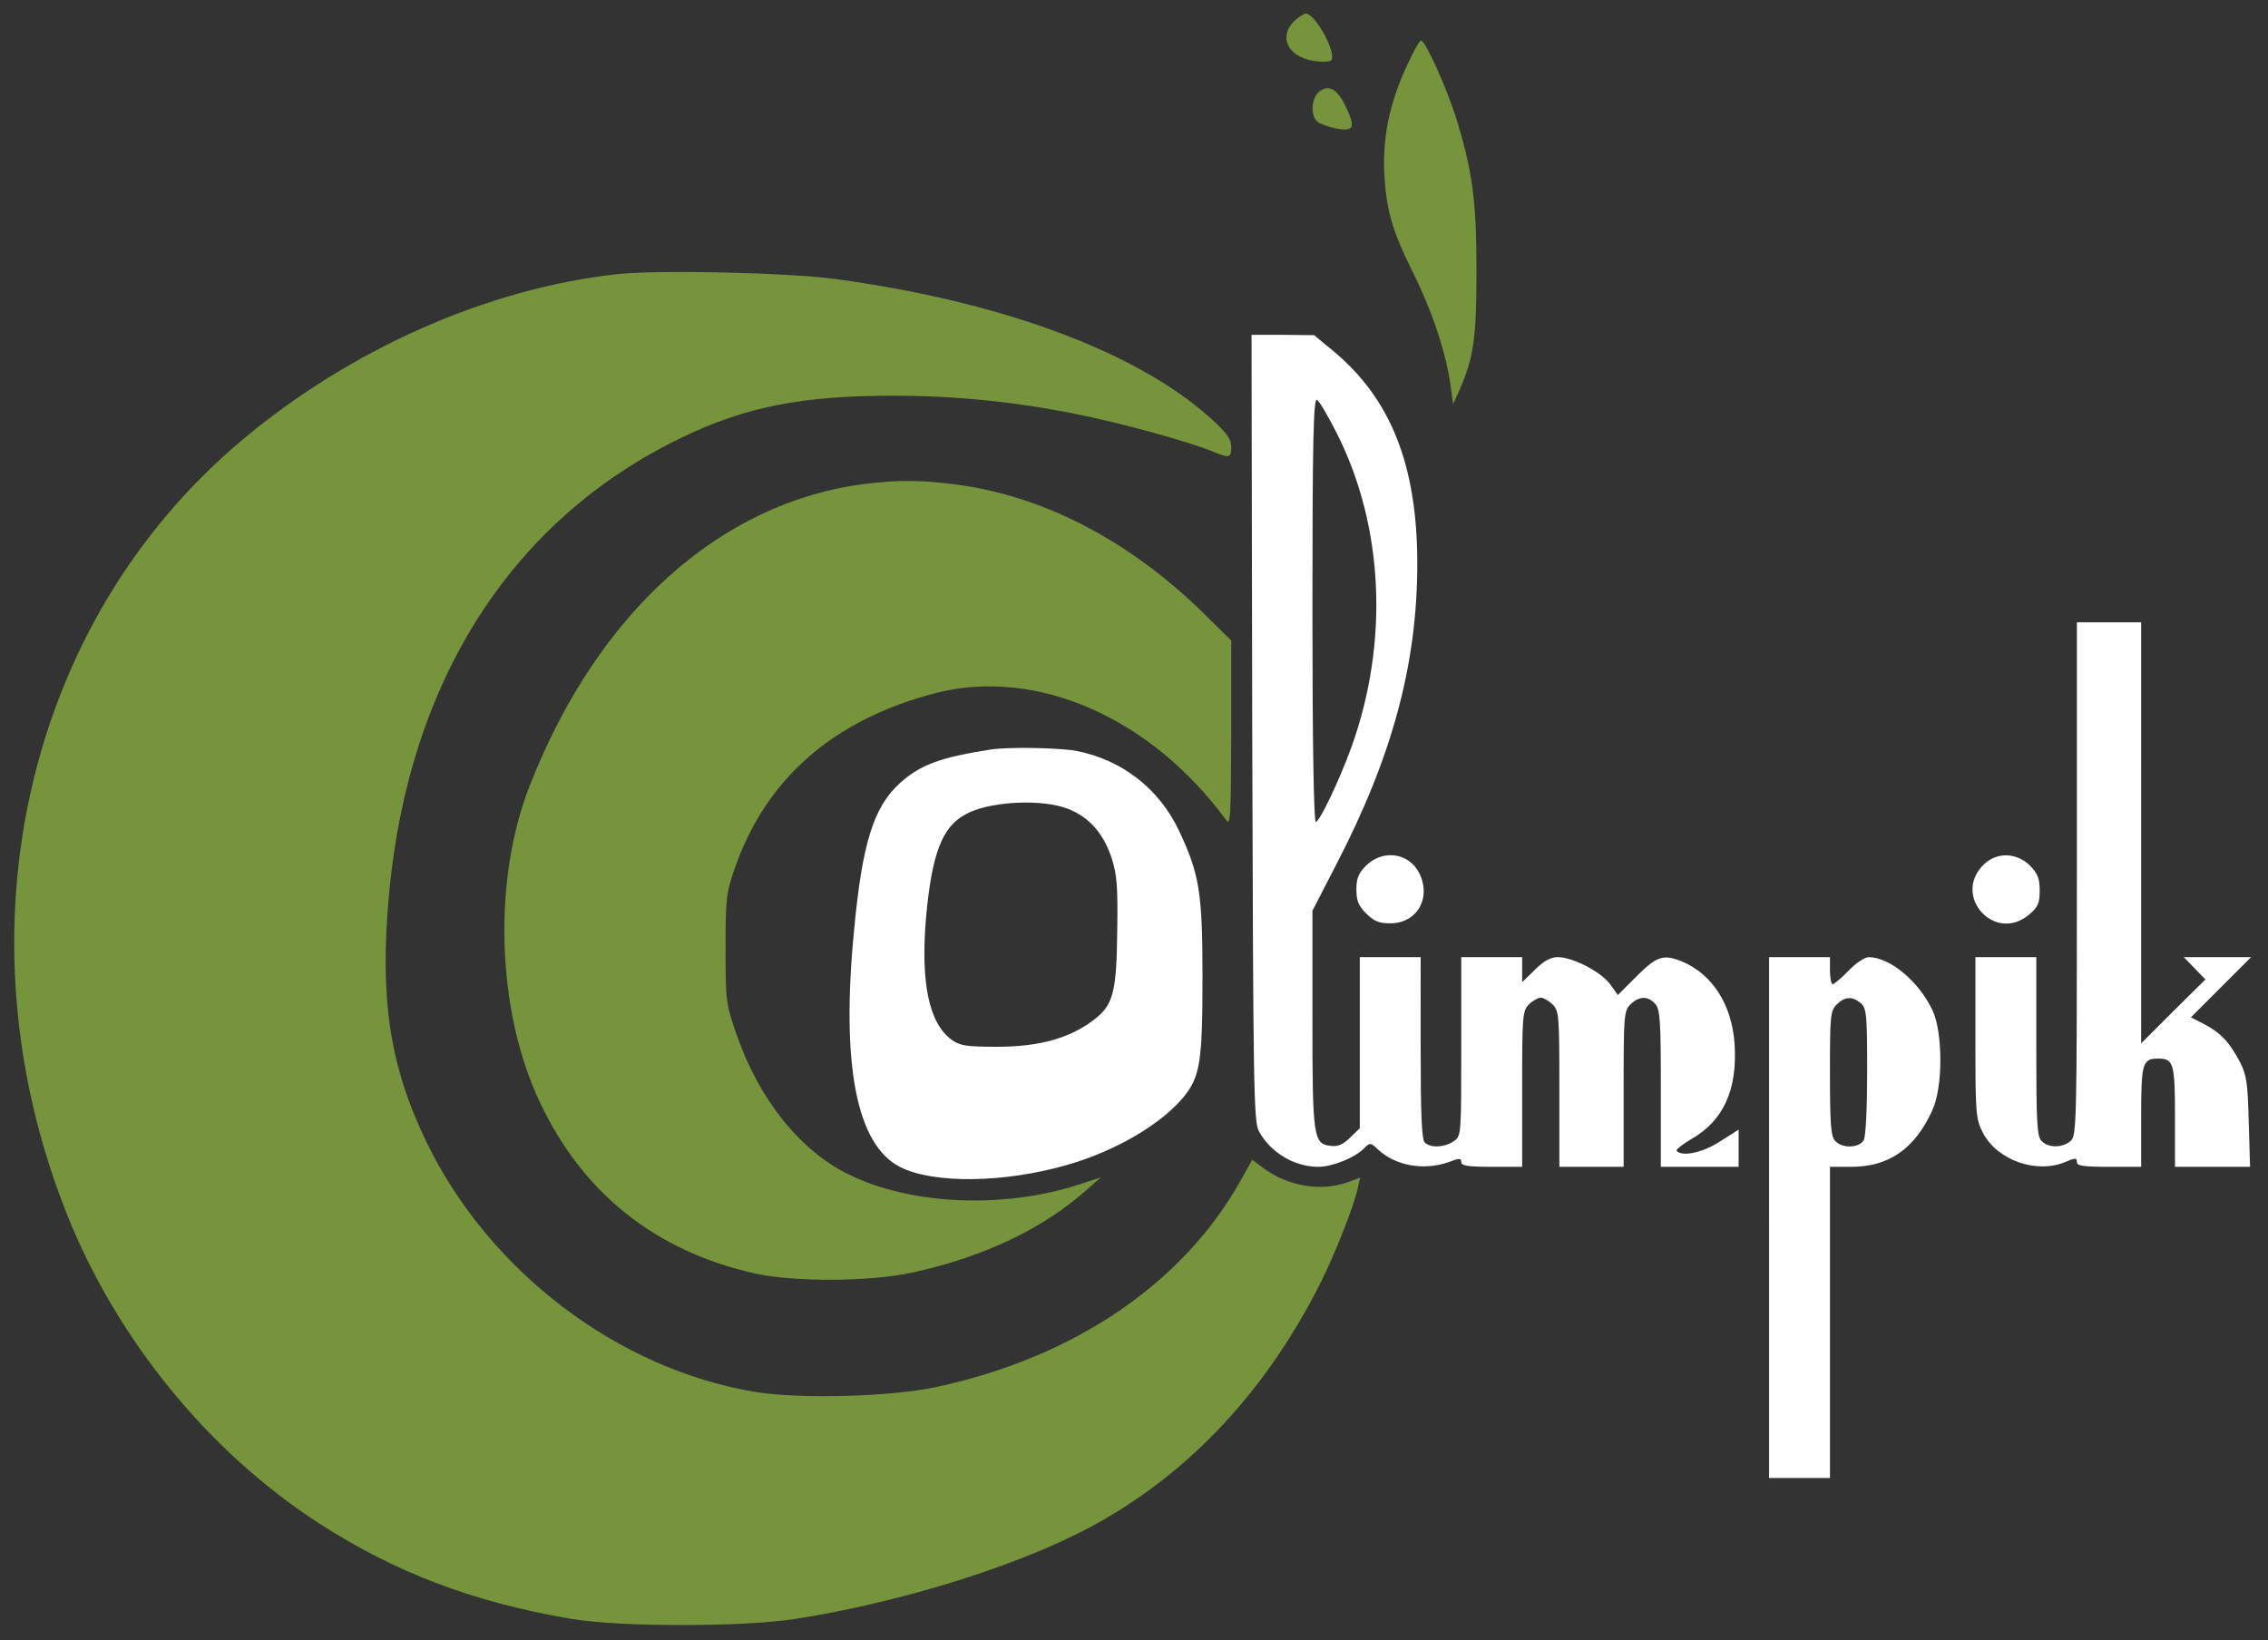 <?xml version="1.0" encoding="utf-8"?>
<!-- Generator: Adobe Illustrator 23.0.1, SVG Export Plug-In . SVG Version: 6.00 Build 0)  -->
<svg version="1.1" id="Слой_1" xmlns="http://www.w3.org/2000/svg" xmlns:xlink="http://www.w3.org/1999/xlink" x="0px" y="0px"
	 viewBox="0 0 670.5 485" style="enable-background:new 0 0 670.5 485;" xml:space="preserve">
<rect x="0" y="0" width="670.5" height="485" fill="#333333" stroke="none"/>
<style type="text/css">
	.st0{fill-rule:evenodd;clip-rule:evenodd;fill:#76943C;}
	.st1{fill-rule:evenodd;clip-rule:evenodd;fill:#FFFFFF;}
</style>
<path class="st0" d="M383.2,5.7c-5.5,4.7-2.8,11.1,5.2,12.3c2.5,0.4,4.9,0.3,5.2-0.2C395.1,15.4,388.8,4,386,4
	C385.6,4,384.3,4.8,383.2,5.7z"/>
<path class="st0" d="M415.8,19.7c-5.2,11.3-7.2,21.6-6.5,32.7c0.6,9.8,2.5,16.2,7.9,27.1c6.1,12.1,10.4,24.9,11.7,35l0.7,5l1.8-4
	c4.3-9.9,5.1-15.3,5.1-35.5c0-20.9-1.2-29.5-6.1-45.4c-2.9-9-9-22.6-10.3-22.6C419.6,12,417.7,15.5,415.8,19.7z"/>
<path class="st0" d="M389.6,27.5c-2,2.1-2.1,6.9-0.1,8.5c0.9,0.7,3.4,1.6,5.6,2c5.2,1,5.7-0.3,2.7-6.6
	C395.3,26.1,392.4,24.7,389.6,27.5z"/>
<path class="st0" d="M182.1,81.1c-38.2,4.3-78.4,22.1-110.4,48.9C7.4,183.9-13.4,276,19.9,359.3C34.6,396,61.5,429.1,94,450.2
	c22.5,14.6,45.5,23.4,74.5,28.4c14.3,2.5,50.7,2.5,66.5,0.1c29.3-4.6,61.5-14.3,83.5-25.2c30.5-15.2,55-40.5,72-74.4
	c4.1-8.2,9.9-22.8,10.9-27.8l0.7-3.1l-3.8,1.4c-7.9,2.8-17.7,1.1-24.9-4.3l-3.2-2.4l-3.5,6.3c-17.1,30.4-49.3,52.2-89.9,60.9
	c-13.4,2.9-40,3.6-53.3,1.5c-40.8-6.7-79-35.7-97.5-74.1c-10.8-22.4-13.8-42.2-11-73c5.8-63.3,36.3-110.9,86.5-135.1
	c18.8-9.1,35.6-12.4,62.5-12.4c18.4,0,36.3,1.8,54.5,5.5c12.7,2.5,33.7,8.3,40,11c5.1,2.1,5.5,1.9,5.5-1.4c0-2.2-1.3-4-5.5-7.9
	c-21.8-20-62.1-35-111.5-41.7C233.2,80.6,193.9,79.7,182.1,81.1z"/>
<path class="st1" d="M395.2,128.1c13.9,27.5,15.5,61.8,4.3,92.9c-3.7,10.1-9.4,22-10.5,22c-0.6,0-1-23.5-1-62.6
	c0-49.6,0.3-62.5,1.3-62.2C389.9,118.4,392.6,122.9,395.2,128.1z M370.2,215.2c0.3,106,0.4,116.6,2,119.3
	c3.4,6.3,10.5,10.5,17.5,10.5c4.2,0,10.9-2.7,13.6-5.5c1.7-1.7,1.9-1.7,4,0.3c5.2,4.9,13.6,6.4,21,3.8c3.1-1.2,3.7-1.2,3.7,0
	c0,1.1,2,1.4,9,1.4h9v-23c0-21.7,0.1-23.1,2-25c1.1-1.1,2.7-2,3.5-2c0.8,0,2.4,0.9,3.5,2c1.9,1.9,2,3.3,2,25v23h9.5h9.5v-23
	c0-21.7,0.1-23.1,2-25c2.5-2.5,5.2-2.6,7.3-0.2c1.5,1.6,1.7,4.9,1.7,25V345h11.5H514v-5.5V334l-5.5,3.5c-5.1,3.3-11.1,4.6-12.8,2.8
	c-0.4-0.3,1.6-1.9,4.3-3.5c9.5-5.4,13.7-14.6,12.8-28.2c-0.8-11.5-6.5-20.5-15.5-24.3c-5.5-2.2-7.4-1.7-13.4,4.3l-5.6,5.6L476,291
	c-2.6-3.6-11-8-15.5-8c-2,0-4.1,1.1-6.7,3.7l-3.8,3.7v-3.7V283h-9h-9v26.4c0,26.2,0,26.5-2.2,28c-2.7,1.9-6.9,2.1-8.6,0.4
	c-0.9-0.9-1.2-8.5-1.2-28V283h-9h-9v25.3v25.3l-2.9,2.8c-2,2-3.7,2.7-5.7,2.4c-5.1-0.6-5.4-2.3-5.4-37.4v-32.1l6.9-13.4
	c16.7-32.1,24.1-59.6,24.1-89.2c0-29.1-7.8-48.7-24.7-62.8l-5.8-4.8l-9.3-0.1H370L370.2,215.2z"/>
<path class="st0" d="M255.5,143.1c-42.7,5.5-78.9,38.1-98.9,89.2c-11,28-9.8,66.6,3,93.6c12.7,27,34.4,44.2,63.9,50.7
	c11.7,2.5,34,2.4,46.5-0.4c20.7-4.5,38.6-13,51.5-24.6l4-3.5l-5.8,1.9c-22.5,7.5-50.1,6.4-68.7-2.7c-14.4-7-26.5-22.1-33.2-41.3
	c-3.2-9.2-3.3-10-3.3-25.5c0-14.9,0.2-16.5,2.8-24c9.3-26.5,29.3-43.8,59.4-51.6c29.8-7.6,63.6,7.3,85.8,37.6
	c1.3,1.8,1.4-1.1,1.5-25.6v-27.5l-8.7-8.6c-22.2-21.5-47.5-34.5-73.8-37.7C271.3,141.9,265.5,141.9,255.5,143.1z"/>
<path class="st1" d="M614,259.8c0,72.3-0.1,76-1.8,77.5c-2.3,2.1-6.6,2.2-8.6,0.1c-1.4-1.3-1.6-5.3-1.6-28V283h-9h-9v23.8
	c0,23.1,0.1,24,2.3,28.3c4.3,8,15.7,12,24.2,8.5c3.1-1.3,3.5-1.3,3.5,0c0,1.1,1.9,1.4,9.5,1.4h9.5v-14.8c0-15.9,0.4-17.2,5-17.2
	c4.6,0,5,1.3,5,17.2V345h11.1h11.1l-0.4-13.3c-0.3-11.5-0.6-13.8-2.6-17.7c-3.1-5.9-5.8-8.7-10.6-11.2l-3.9-2l8.9-8.9l8.9-8.9h-10
	h-9.9l3.2,3.3l3.2,3.3l-9.5,9.4l-9.5,9.5v-62.3V184h-9.5H614L614,259.8z"/>
<path class="st1" d="M314.1,238.6c7,2.1,11.9,7.1,14.5,15c1.6,4.9,1.9,8.4,1.7,21.4c-0.2,18.6-1.2,22.2-7,26.6
	c-7.1,5.4-16.1,7.9-28.5,7.9c-9.2,0-11-0.3-13.5-2.1c-6.7-4.9-9.2-17-7.5-36.4c1.7-18.5,4.7-26.5,11.6-30.2
	C291.8,237.2,305.8,236.2,314.1,238.6z M293,221.6c-14.9,2.3-20.9,4.5-26.9,9.9c-7.8,7-11.2,17.8-13.6,43.5
	c-3.9,39.8,0.7,63.4,13.5,70c9.9,5.1,31,4.8,49.6-0.6c14.2-4.1,27.5-11.9,34.2-19.9c5-6.1,5.7-10.5,5.7-35.5c0-25.1-0.9-30.6-7-43.5
	c-5.9-12.4-16.9-20.9-30.4-23.5C313,221.1,298.4,220.8,293,221.6z"/>
<path class="st1" d="M403.9,255.9c-2.3,2.3-2.9,3.8-2.9,7.1s0.6,4.8,2.9,7.1c2.3,2.3,3.8,2.9,7.1,2.9c8,0,12.3-7.6,8.5-15
	C416.4,252.1,408.8,251.1,403.9,255.9z"/>
<path class="st1" d="M586.7,255.4c-9.9,9.2,2.9,23.7,13.2,15c2.6-2.2,3.1-3.3,3.1-7.1c0-3.6-0.6-5-2.9-7.4
	C596.2,252.1,590.5,251.9,586.7,255.4z"/>
<path class="st1" d="M550.2,296.7c1.6,1.4,1.8,3.5,1.8,20c0,10.8-0.4,19.2-1,20.4c-1.3,2.3-6.2,2.6-8.4,0.3c-1.3-1.3-1.6-4.6-1.6-20
	c0-17.1,0.1-18.5,2-20.4C545.4,294.6,547.7,294.5,550.2,296.7z M523,360v77h9h9v-46v-46h6.3c11.1,0,18.8-5.3,24-16.8
	c3.1-6.7,3.1-22.6,0.1-29.3c-4-8.6-12.5-15.8-18.9-15.9c-1.2,0-3.9,1.8-6,4c-2.1,2.2-4.3,4-4.7,4c-0.4,0-0.8-1.8-0.8-4v-4h-9h-9
	L523,360z"/>
</svg>
